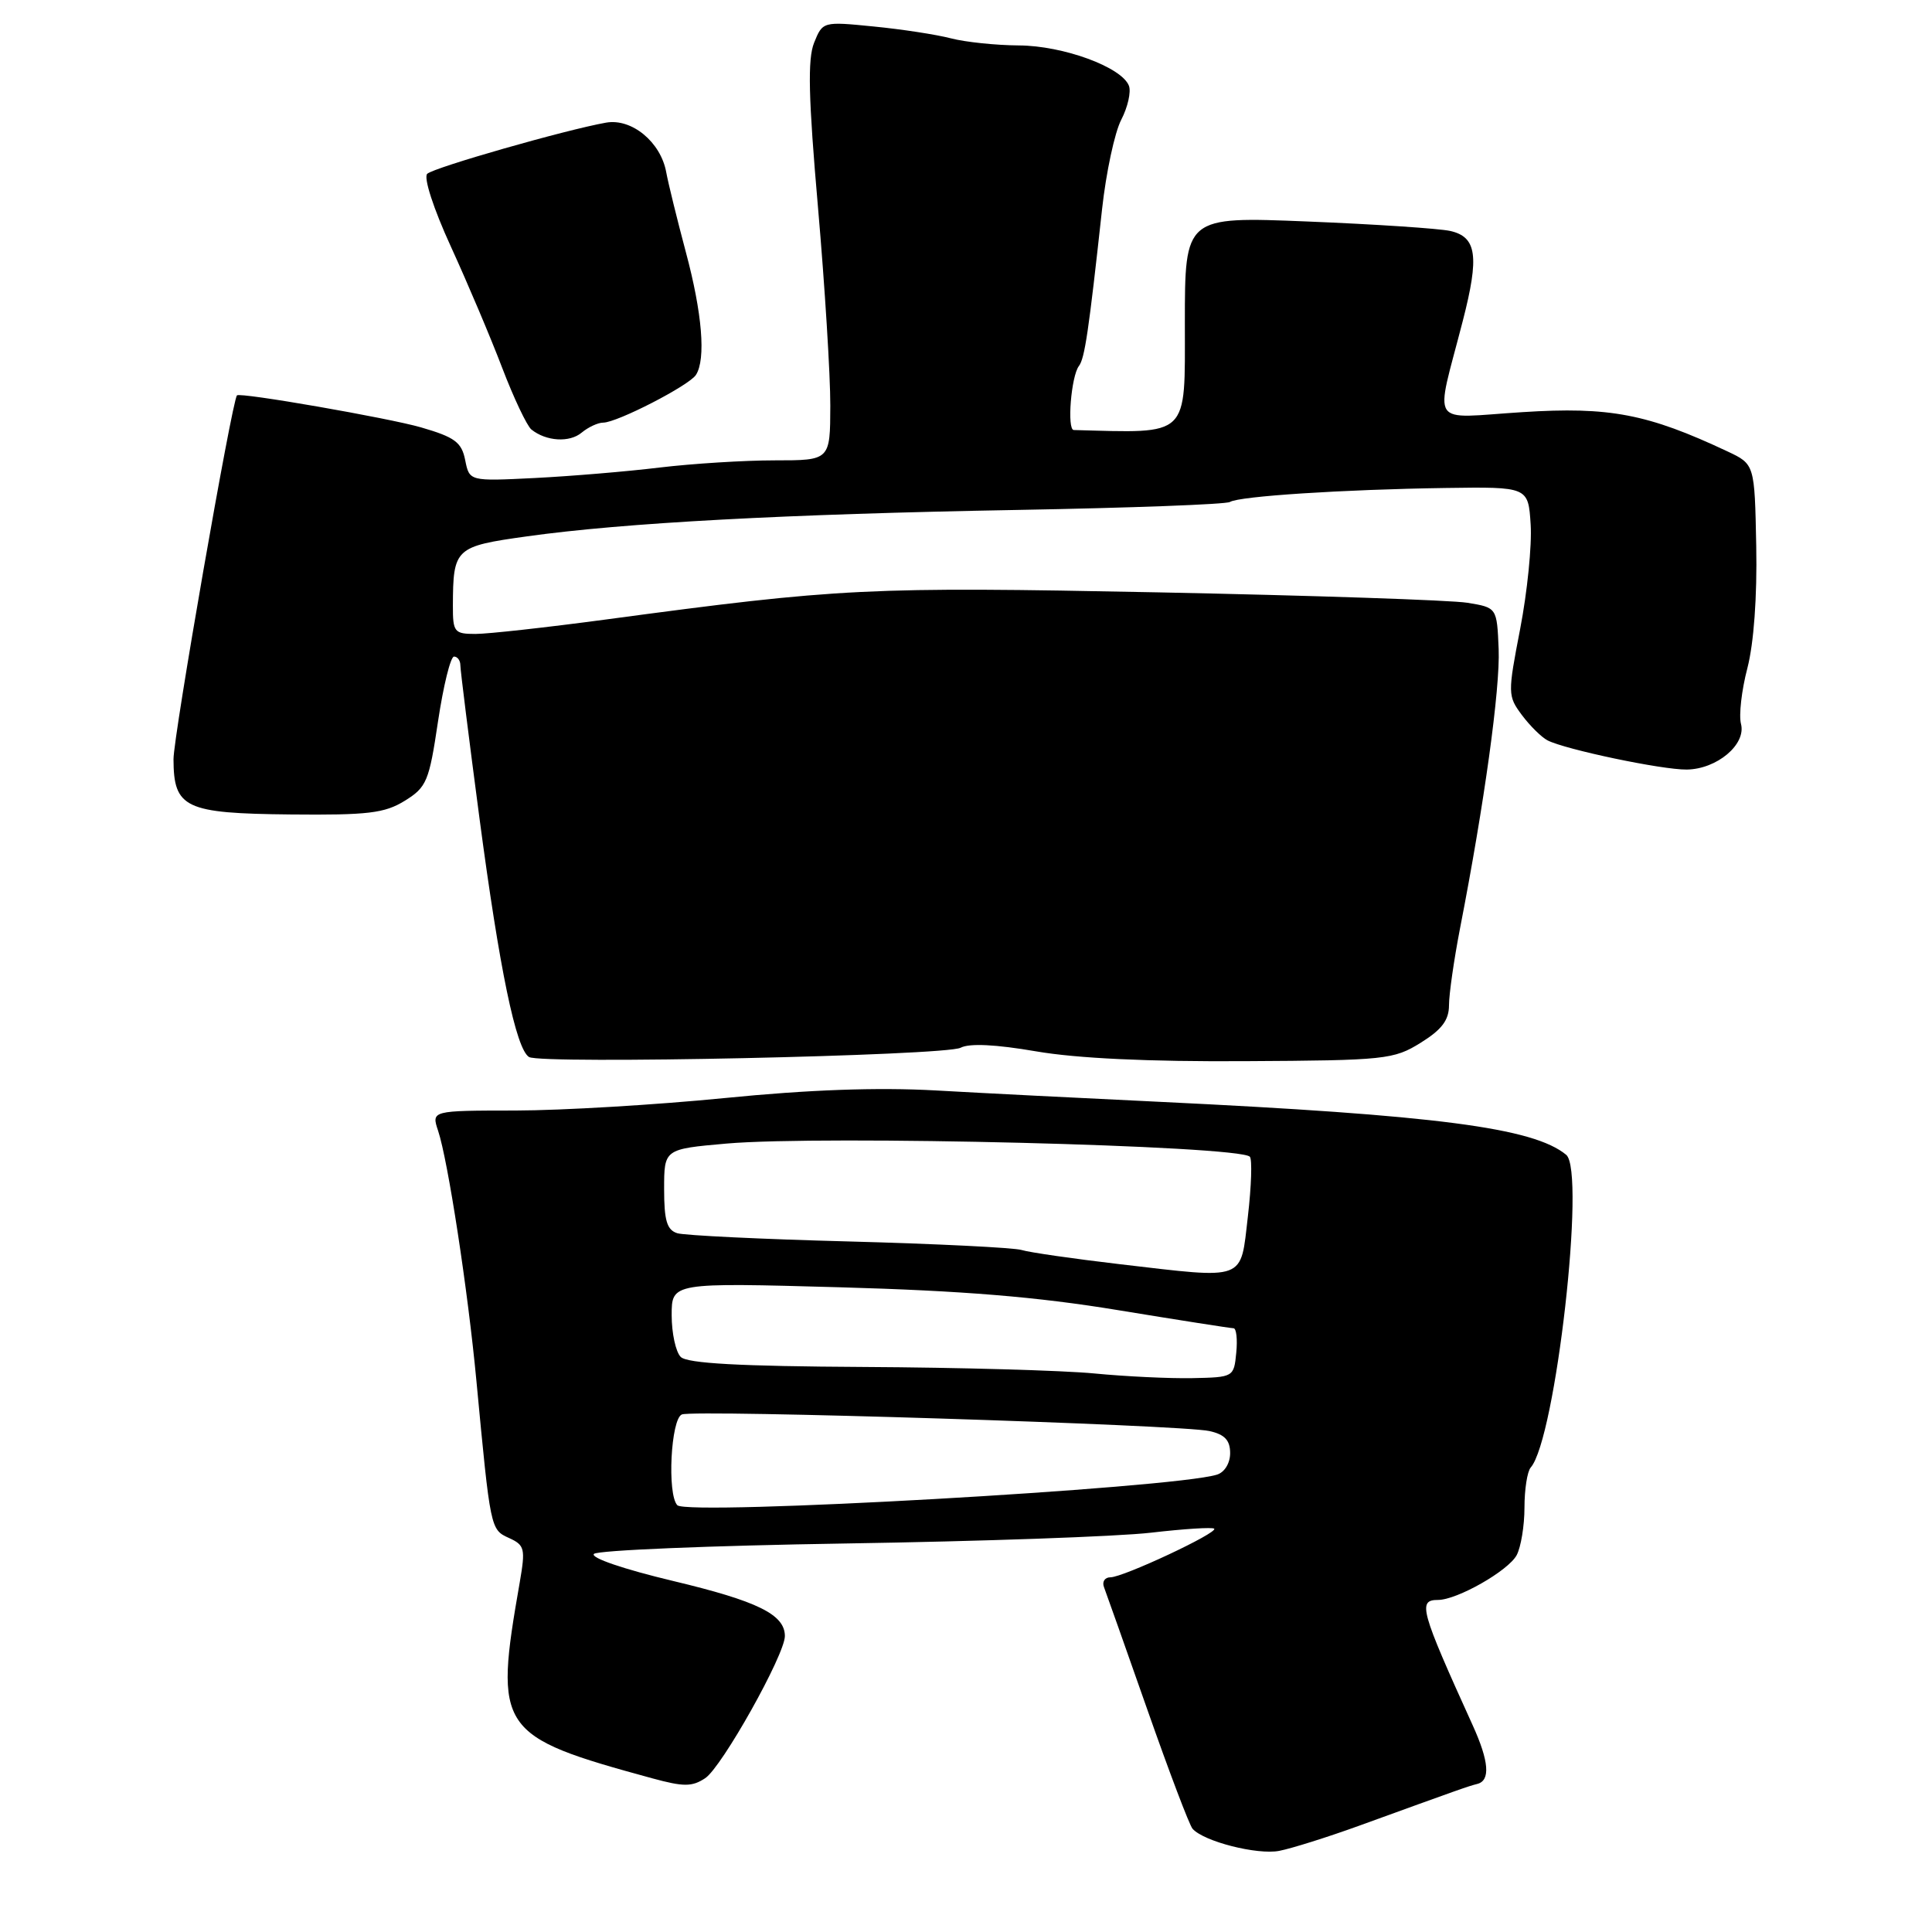 <?xml version="1.0" encoding="UTF-8" standalone="no"?>
<!DOCTYPE svg PUBLIC "-//W3C//DTD SVG 1.1//EN" "http://www.w3.org/Graphics/SVG/1.1/DTD/svg11.dtd" >
<svg xmlns="http://www.w3.org/2000/svg" xmlns:xlink="http://www.w3.org/1999/xlink" version="1.1" viewBox="0 0 256 256">
 <g >
 <path fill="currentColor"
d=" M 180.00 241.95 C 193.62 237.01 194.49 236.70 195.75 236.38 C 197.51 235.93 197.31 233.39 195.14 228.61 C 188.20 213.33 187.83 212.00 190.54 212.00 C 193.07 212.00 199.86 208.14 200.97 206.06 C 201.53 205.00 202.00 202.17 202.00 199.77 C 202.00 197.36 202.37 194.97 202.83 194.45 C 206.12 190.69 210.15 155.20 207.53 153.02 C 203.20 149.43 190.35 147.76 153.50 145.99 C 143.60 145.52 130.32 144.85 124.00 144.49 C 116.24 144.06 107.13 144.39 96.00 145.50 C 86.92 146.40 74.47 147.14 68.33 147.15 C 57.16 147.16 57.16 147.16 58.05 149.83 C 59.36 153.76 62.00 170.97 63.13 183.00 C 64.99 202.70 64.99 202.67 67.44 203.79 C 69.53 204.74 69.64 205.20 68.87 209.66 C 65.44 229.30 65.94 230.04 86.44 235.64 C 90.59 236.77 91.70 236.77 93.44 235.62 C 95.64 234.18 104.00 219.26 104.00 216.79 C 104.00 213.93 100.39 212.16 89.16 209.48 C 82.66 207.93 78.19 206.41 78.70 205.90 C 79.18 205.42 94.18 204.80 112.04 204.52 C 129.89 204.24 148.10 203.60 152.50 203.09 C 156.90 202.58 160.67 202.34 160.89 202.56 C 161.43 203.10 148.83 209.00 147.14 209.00 C 146.40 209.00 146.01 209.58 146.28 210.29 C 146.55 210.99 149.14 218.31 152.03 226.54 C 154.92 234.77 157.61 241.87 158.02 242.32 C 159.51 244.01 166.60 245.81 169.50 245.25 C 171.15 244.93 175.88 243.44 180.00 241.95 Z  M 127.29 138.83 C 128.45 138.22 131.94 138.39 137.29 139.31 C 142.68 140.24 152.20 140.69 165.00 140.61 C 183.58 140.51 184.68 140.39 188.25 138.17 C 191.05 136.43 192.00 135.17 192.00 133.19 C 192.00 131.74 192.66 127.16 193.46 123.02 C 196.68 106.52 198.79 91.22 198.58 86.01 C 198.35 80.51 198.35 80.51 194.43 79.87 C 192.27 79.52 173.82 78.90 153.43 78.49 C 114.97 77.73 111.39 77.91 80.26 82.09 C 72.42 83.14 64.66 84.00 63.01 84.00 C 60.20 84.00 60.00 83.76 60.01 80.25 C 60.04 72.63 60.29 72.40 69.83 71.07 C 82.67 69.27 104.13 68.12 134.78 67.57 C 149.78 67.30 162.47 66.83 162.98 66.51 C 164.21 65.75 177.96 64.86 191.50 64.66 C 202.50 64.50 202.50 64.50 202.82 69.50 C 203.00 72.25 202.37 78.47 201.43 83.33 C 199.77 91.91 199.78 92.22 201.66 94.75 C 202.73 96.18 204.25 97.68 205.05 98.10 C 207.39 99.31 220.23 102.01 223.50 101.97 C 227.50 101.92 231.40 98.64 230.69 95.92 C 230.39 94.78 230.77 91.45 231.54 88.52 C 232.39 85.23 232.84 79.06 232.71 72.35 C 232.50 61.51 232.50 61.51 228.89 59.81 C 218.32 54.84 213.28 53.87 201.74 54.61 C 189.15 55.40 190.13 56.91 193.83 42.51 C 196.04 33.94 195.68 31.39 192.15 30.60 C 190.69 30.28 182.19 29.71 173.25 29.35 C 157.00 28.69 157.00 28.69 157.00 42.85 C 157.00 58.09 157.73 57.39 142.28 56.98 C 141.36 56.96 141.93 49.84 142.96 48.50 C 143.73 47.49 144.26 43.93 146.03 27.71 C 146.56 22.87 147.70 17.54 148.57 15.87 C 149.44 14.19 149.89 12.17 149.59 11.37 C 148.64 8.89 140.88 6.05 135.00 6.02 C 131.97 6.00 127.92 5.58 126.00 5.08 C 124.08 4.58 119.46 3.87 115.76 3.51 C 109.04 2.84 109.01 2.85 107.87 5.67 C 107.00 7.84 107.12 12.94 108.39 27.50 C 109.30 37.95 110.03 49.76 110.02 53.75 C 110.00 61.00 110.00 61.00 102.66 61.00 C 98.62 61.00 91.76 61.43 87.41 61.95 C 83.06 62.48 75.61 63.10 70.85 63.34 C 62.20 63.77 62.20 63.77 61.64 60.97 C 61.17 58.60 60.27 57.93 55.79 56.63 C 51.51 55.39 31.78 51.95 31.40 52.39 C 30.73 53.14 22.98 97.58 22.99 100.60 C 23.01 107.08 24.51 107.78 38.50 107.92 C 48.75 108.02 50.96 107.76 53.63 106.11 C 56.54 104.31 56.86 103.53 58.04 95.59 C 58.75 90.86 59.70 87.00 60.16 87.00 C 60.62 87.00 61.00 87.52 61.00 88.15 C 61.00 88.78 62.14 97.89 63.53 108.40 C 66.19 128.47 68.37 138.99 70.10 140.06 C 71.69 141.04 125.26 139.89 127.29 138.83 Z  M 79.93 56.00 C 81.76 56.00 91.34 51.07 92.22 49.67 C 93.55 47.59 93.05 41.50 90.88 33.41 C 89.72 29.06 88.55 24.30 88.28 22.83 C 87.56 18.83 83.71 15.65 80.31 16.25 C 74.98 17.19 57.50 22.19 56.61 23.03 C 56.10 23.52 57.43 27.63 59.75 32.69 C 61.97 37.54 65.03 44.77 66.55 48.76 C 68.08 52.76 69.82 56.42 70.41 56.91 C 72.36 58.48 75.47 58.68 77.08 57.32 C 77.95 56.60 79.23 56.00 79.93 56.00 Z  M 89.75 199.45 C 88.38 198.02 88.89 187.98 90.36 187.42 C 92.07 186.76 156.53 188.79 160.25 189.62 C 162.28 190.07 163.00 190.84 163.00 192.55 C 163.00 193.88 162.26 195.09 161.25 195.40 C 155.37 197.22 91.09 200.85 89.75 199.45 Z  M 145.00 181.99 C 140.88 181.59 127.13 181.20 114.45 181.13 C 98.01 181.04 91.06 180.66 90.20 179.80 C 89.54 179.14 89.00 176.65 89.00 174.28 C 89.00 169.95 89.00 169.95 111.25 170.57 C 127.60 171.03 137.38 171.83 148.14 173.60 C 156.19 174.92 163.08 176.00 163.45 176.00 C 163.82 176.00 163.99 177.46 163.81 179.25 C 163.50 182.47 163.45 182.50 158.00 182.61 C 154.97 182.67 149.12 182.39 145.00 181.99 Z  M 148.36 167.51 C 142.24 166.79 136.39 165.95 135.36 165.63 C 134.34 165.32 124.05 164.81 112.50 164.50 C 100.95 164.20 90.71 163.70 89.75 163.41 C 88.37 162.98 88.00 161.74 88.00 157.56 C 88.00 152.26 88.00 152.26 96.25 151.53 C 109.00 150.41 164.13 151.79 165.61 153.27 C 165.93 153.60 165.82 157.16 165.35 161.19 C 164.34 169.83 165.28 169.48 148.36 167.51 Z "/>
</g>
</svg>